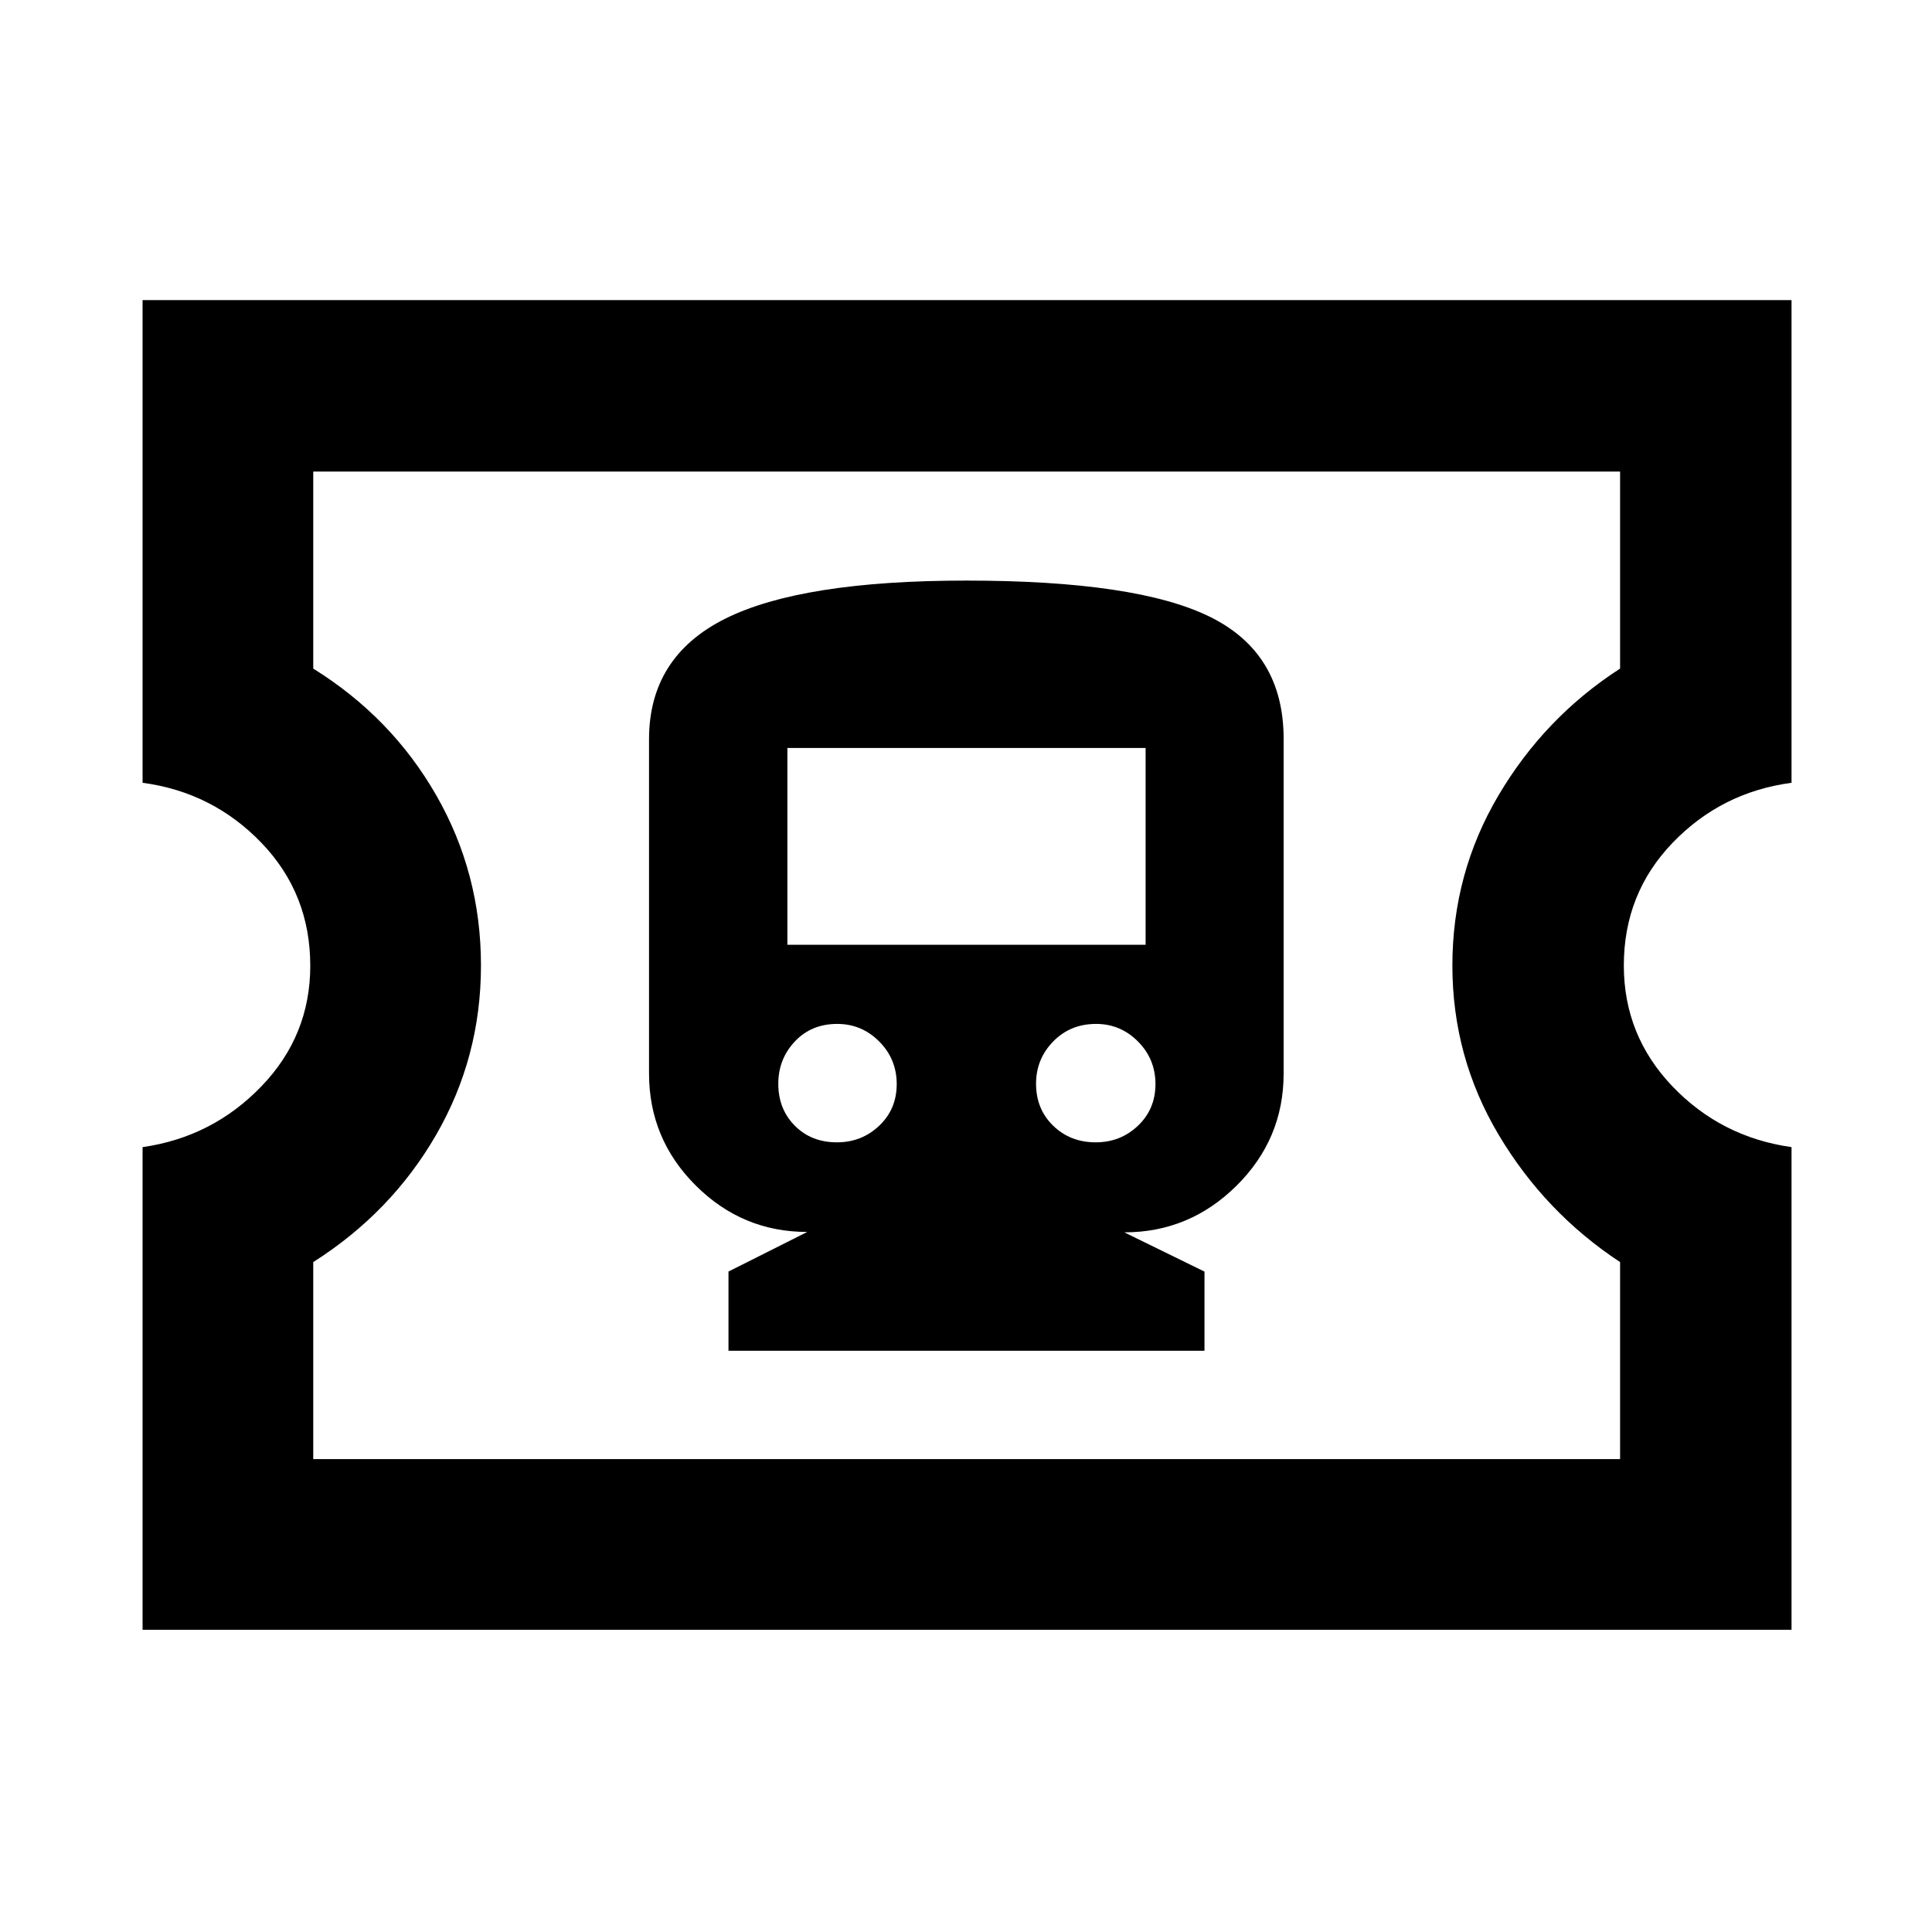 <svg xmlns="http://www.w3.org/2000/svg" height="40" viewBox="0 -960 960 960" width="40"><path d="M361.98-288.82H598.5v-39.33l-39.83-19.5q32.38 0 55.77-23.19 23.39-23.18 23.39-55.74v-166.27q0-42.5-36.46-60.58-36.47-18.08-121.23-18.08-81.81 0-119.72 18.91-37.92 18.91-37.92 59.98v166.01q0 32.51 23.16 55.63 23.17 23.13 55.46 23.13l-39.14 19.67v39.36Zm53.85-103.56q-12.69 0-20.89-8.26-8.21-8.25-8.21-20.86 0-12.25 8.21-20.98 8.2-8.74 21.08-8.74 12.17 0 20.86 8.74 8.69 8.73 8.69 21.16t-8.69 20.68q-8.69 8.26-21.05 8.26Zm128.63 0q-12.65 0-21.15-8.26-8.5-8.25-8.5-20.86 0-12.25 8.5-20.98 8.5-8.74 21.33-8.74 12.13 0 20.82 8.74 8.68 8.73 8.68 21.16t-8.68 20.68q-8.69 8.26-21 8.26Zm-153.21-98.17v-97.78h178v97.78h-178ZM70.84-150.17V-390q34.72-4.96 59.03-30.18 24.3-25.22 24.3-59.93 0-35.84-24.23-61.05-24.24-25.22-59.1-29.88v-239.83H890.2v239.83q-34.91 4.66-59.12 29.85-24.21 25.18-24.21 60.94 0 34.76 24.14 60.03 24.14 25.26 59.19 30.22v239.83H70.84Zm84.81-84.82h649.36v-97.89q-37.31-24.57-60.32-63.22-23.01-38.65-23.01-84.11 0-45.84 22.93-84.61 22.93-38.77 60.4-62.96v-97.9H155.65v97.9q38.9 24.19 61.12 62.95 22.22 38.76 22.22 84.54 0 45.65-22.31 84.24-22.3 38.6-61.03 63.17v97.89ZM480.5-480.5Z"/></svg>
